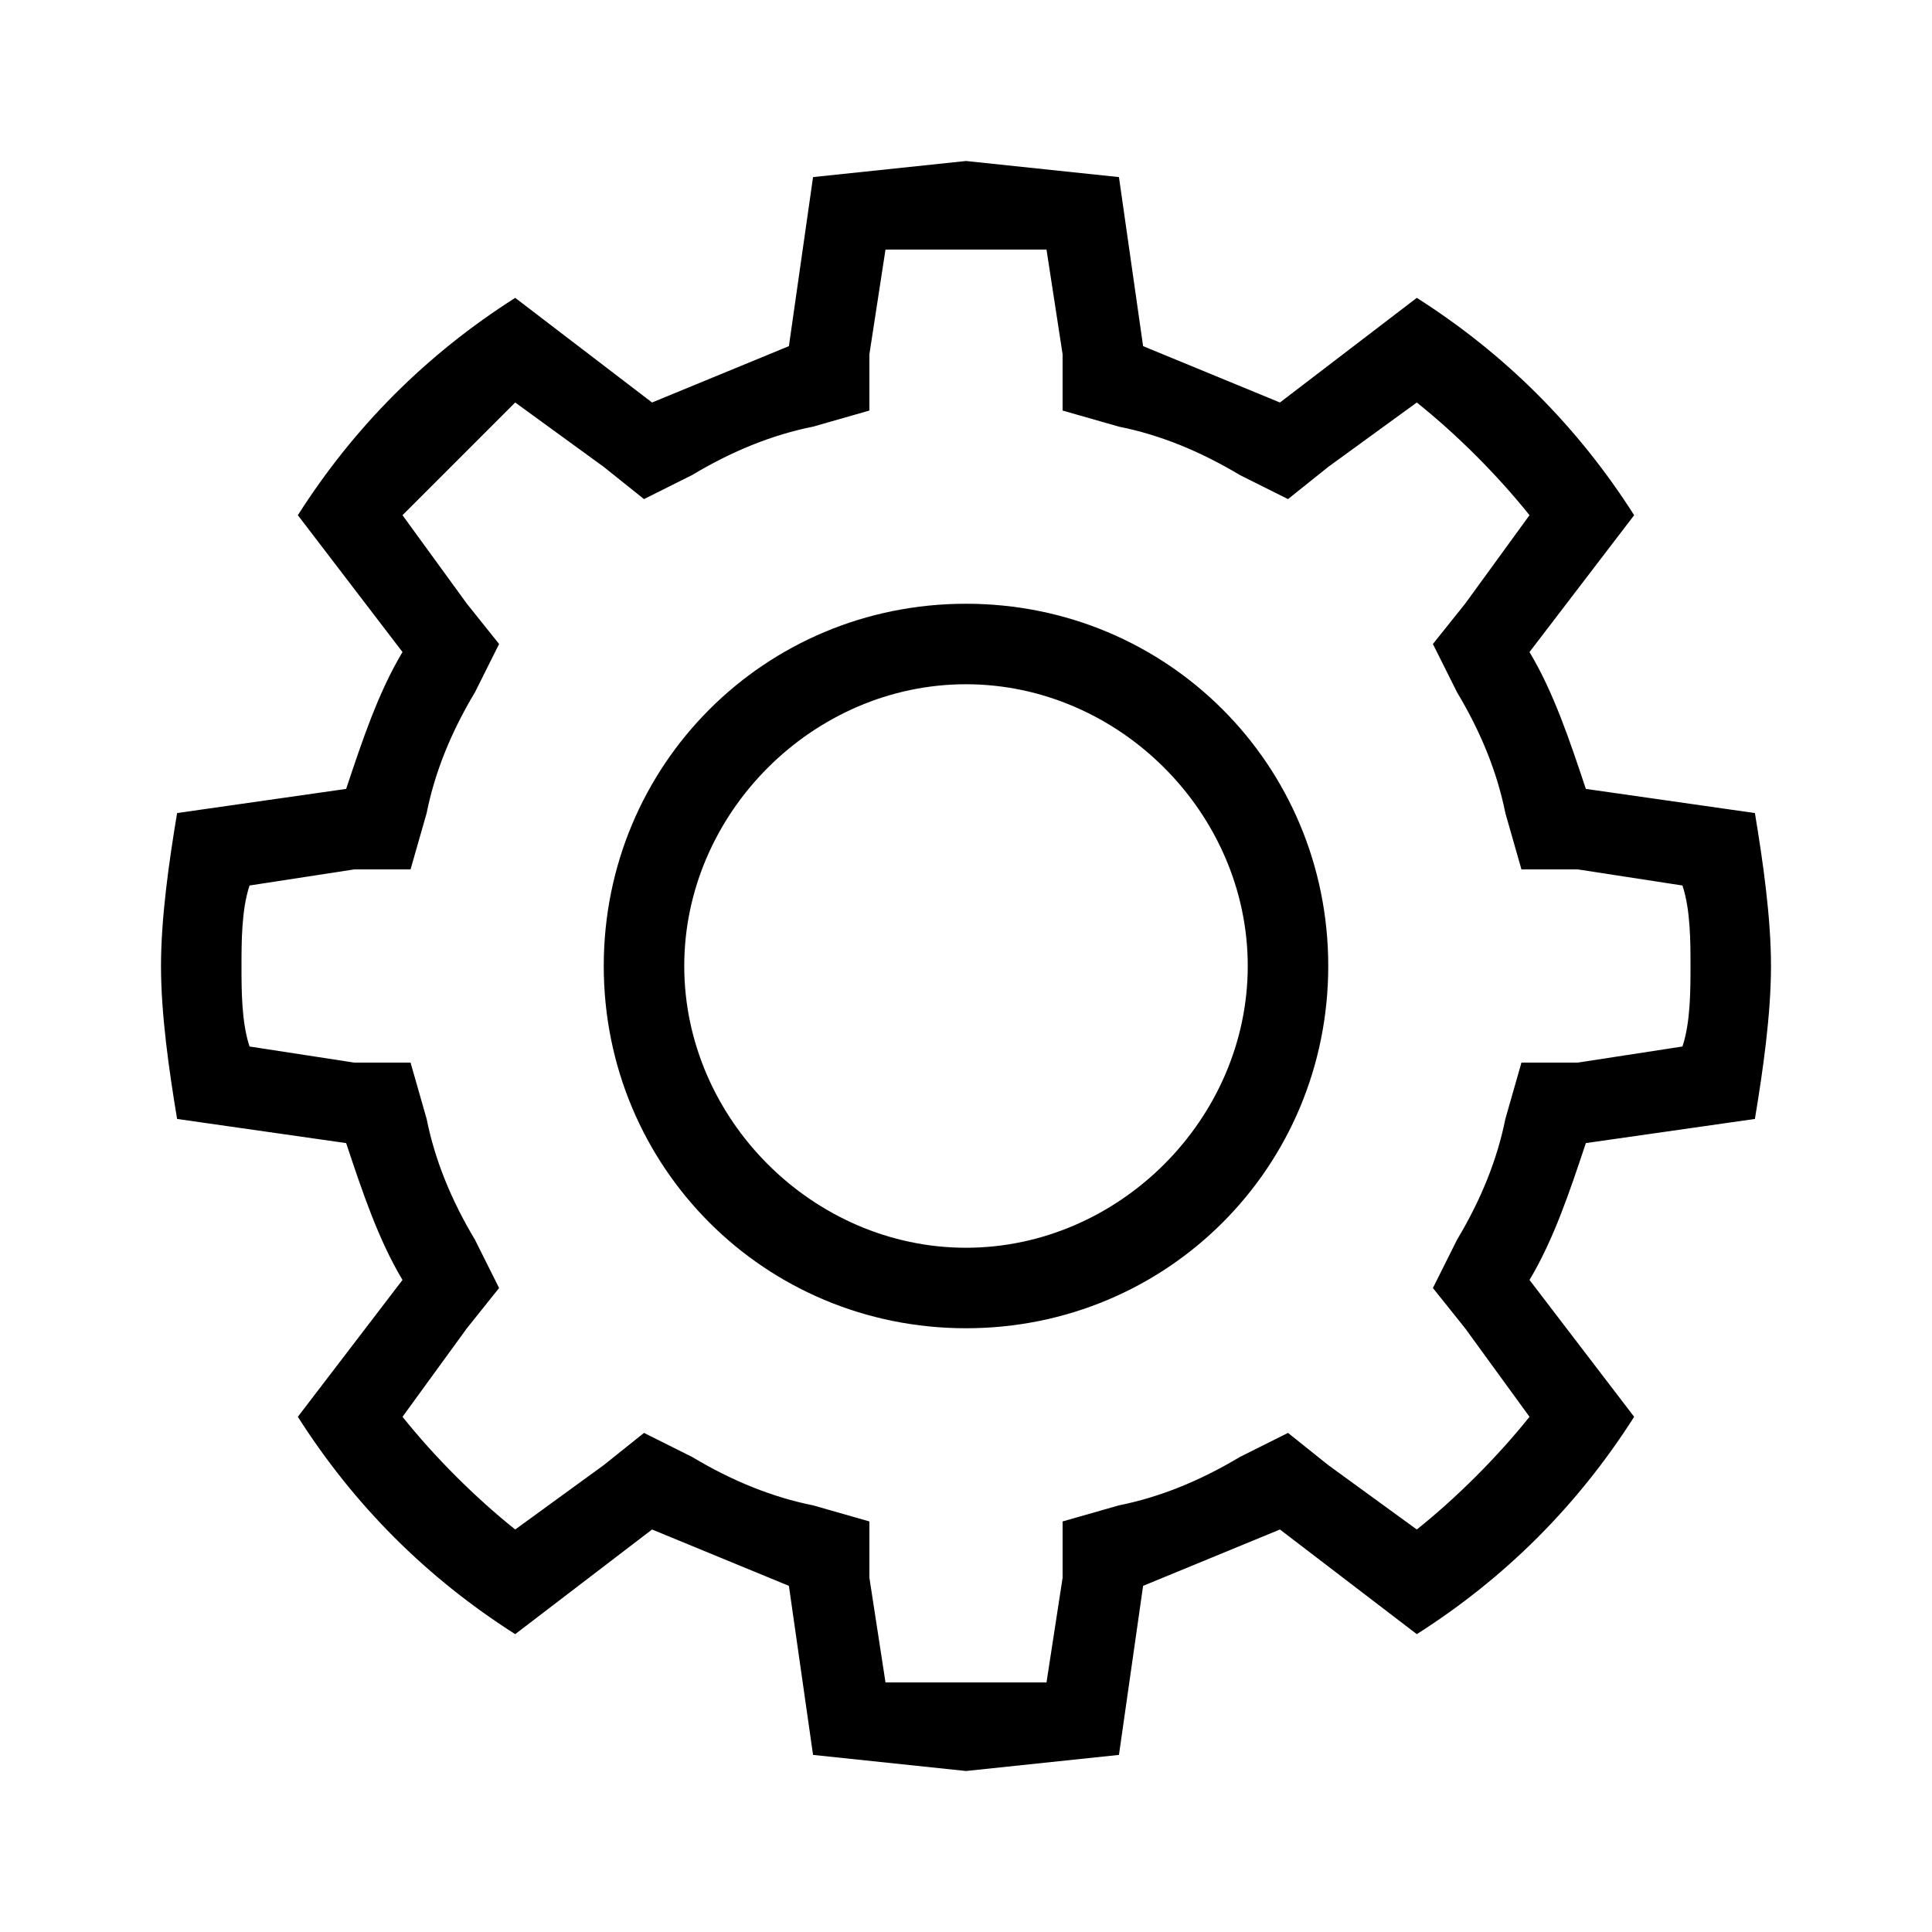 <?xml version="1.0" encoding="utf-8"?>
<!-- Generator: Adobe Illustrator 25.4.1, SVG Export Plug-In . SVG Version: 6.00 Build 0)  -->
<svg version="1.1" id="Livello_1" xmlns="http://www.w3.org/2000/svg" xmlns:xlink="http://www.w3.org/1999/xlink" x="0px" y="0px"
	 viewBox="0 0 24 24" style="enable-background:new 0 0 24 24;" xml:space="preserve">
<g>
	<path d="M12,7.5c-2.5,0-4.5,2-4.5,4.5s2,4.5,4.5,4.5s4.5-2,4.5-4.5S14.5,7.5,12,7.5z M12,15.5c-1.9,0-3.5-1.6-3.5-3.5
		s1.6-3.5,3.5-3.5s3.5,1.6,3.5,3.5S13.9,15.5,12,15.5z M21.8,13.9c0.1-0.6,0.2-1.3,0.2-1.9c0-0.6-0.1-1.3-0.2-1.9l-2.1-0.3
		c-0.2-0.6-0.4-1.2-0.7-1.7l1.3-1.7c-0.7-1.1-1.6-2-2.7-2.7L15.9,5l-1.7-0.7l-0.3-2.1L12,2l-1.9,0.2L9.8,4.3L8.1,5L6.4,3.7
		c-1.1,0.7-2,1.6-2.7,2.7L5,8.1C4.7,8.6,4.5,9.2,4.3,9.8l-2.1,0.3C2.1,10.7,2,11.4,2,12c0,0.6,0.1,1.3,0.2,1.9l2.1,0.3
		c0.2,0.6,0.4,1.2,0.7,1.7l-1.3,1.7c0.7,1.1,1.6,2,2.7,2.7L8.1,19l1.7,0.7l0.3,2.1L12,22l1.9-0.2l0.3-2.1l1.7-0.7l1.7,1.3
		c1.1-0.7,2-1.6,2.7-2.7L19,15.9c0.3-0.5,0.5-1.1,0.7-1.7L21.8,13.9z M18.9,13.2l-0.2,0.7c-0.1,0.5-0.3,1-0.6,1.5L17.8,16l0.4,0.5
		l0.8,1.1c-0.4,0.5-0.9,1-1.4,1.4l-1.1-0.8L16,17.8l-0.6,0.3c-0.5,0.3-1,0.5-1.5,0.6l-0.7,0.2v0.7L13,20.9h-2l-0.2-1.3v-0.7
		l-0.7-0.2c-0.5-0.1-1-0.3-1.5-0.6L8,17.8l-0.5,0.4L6.4,19c-0.5-0.4-1-0.9-1.4-1.4l0.8-1.1L6.2,16l-0.3-0.6c-0.3-0.5-0.5-1-0.6-1.5
		l-0.2-0.7H4.4L3.1,13C3,12.7,3,12.3,3,12c0-0.3,0-0.7,0.1-1l1.3-0.2h0.7l0.2-0.7c0.1-0.5,0.3-1,0.6-1.5L6.2,8L5.8,7.5L5,6.4L6.4,5
		l1.1,0.8L8,6.2l0.6-0.3c0.5-0.3,1-0.5,1.5-0.6l0.7-0.2V4.4L11,3.1h2l0.2,1.3v0.7l0.7,0.2c0.5,0.1,1,0.3,1.5,0.6L16,6.2l0.5-0.4
		L17.6,5c0.5,0.4,1,0.9,1.4,1.4l-0.8,1.1L17.8,8l0.3,0.6c0.3,0.5,0.5,1,0.6,1.5l0.2,0.7h0.7l1.3,0.2c0.1,0.3,0.1,0.7,0.1,1
		c0,0.3,0,0.7-0.1,1l-1.3,0.2H18.9z"/>
</g>
</svg>
